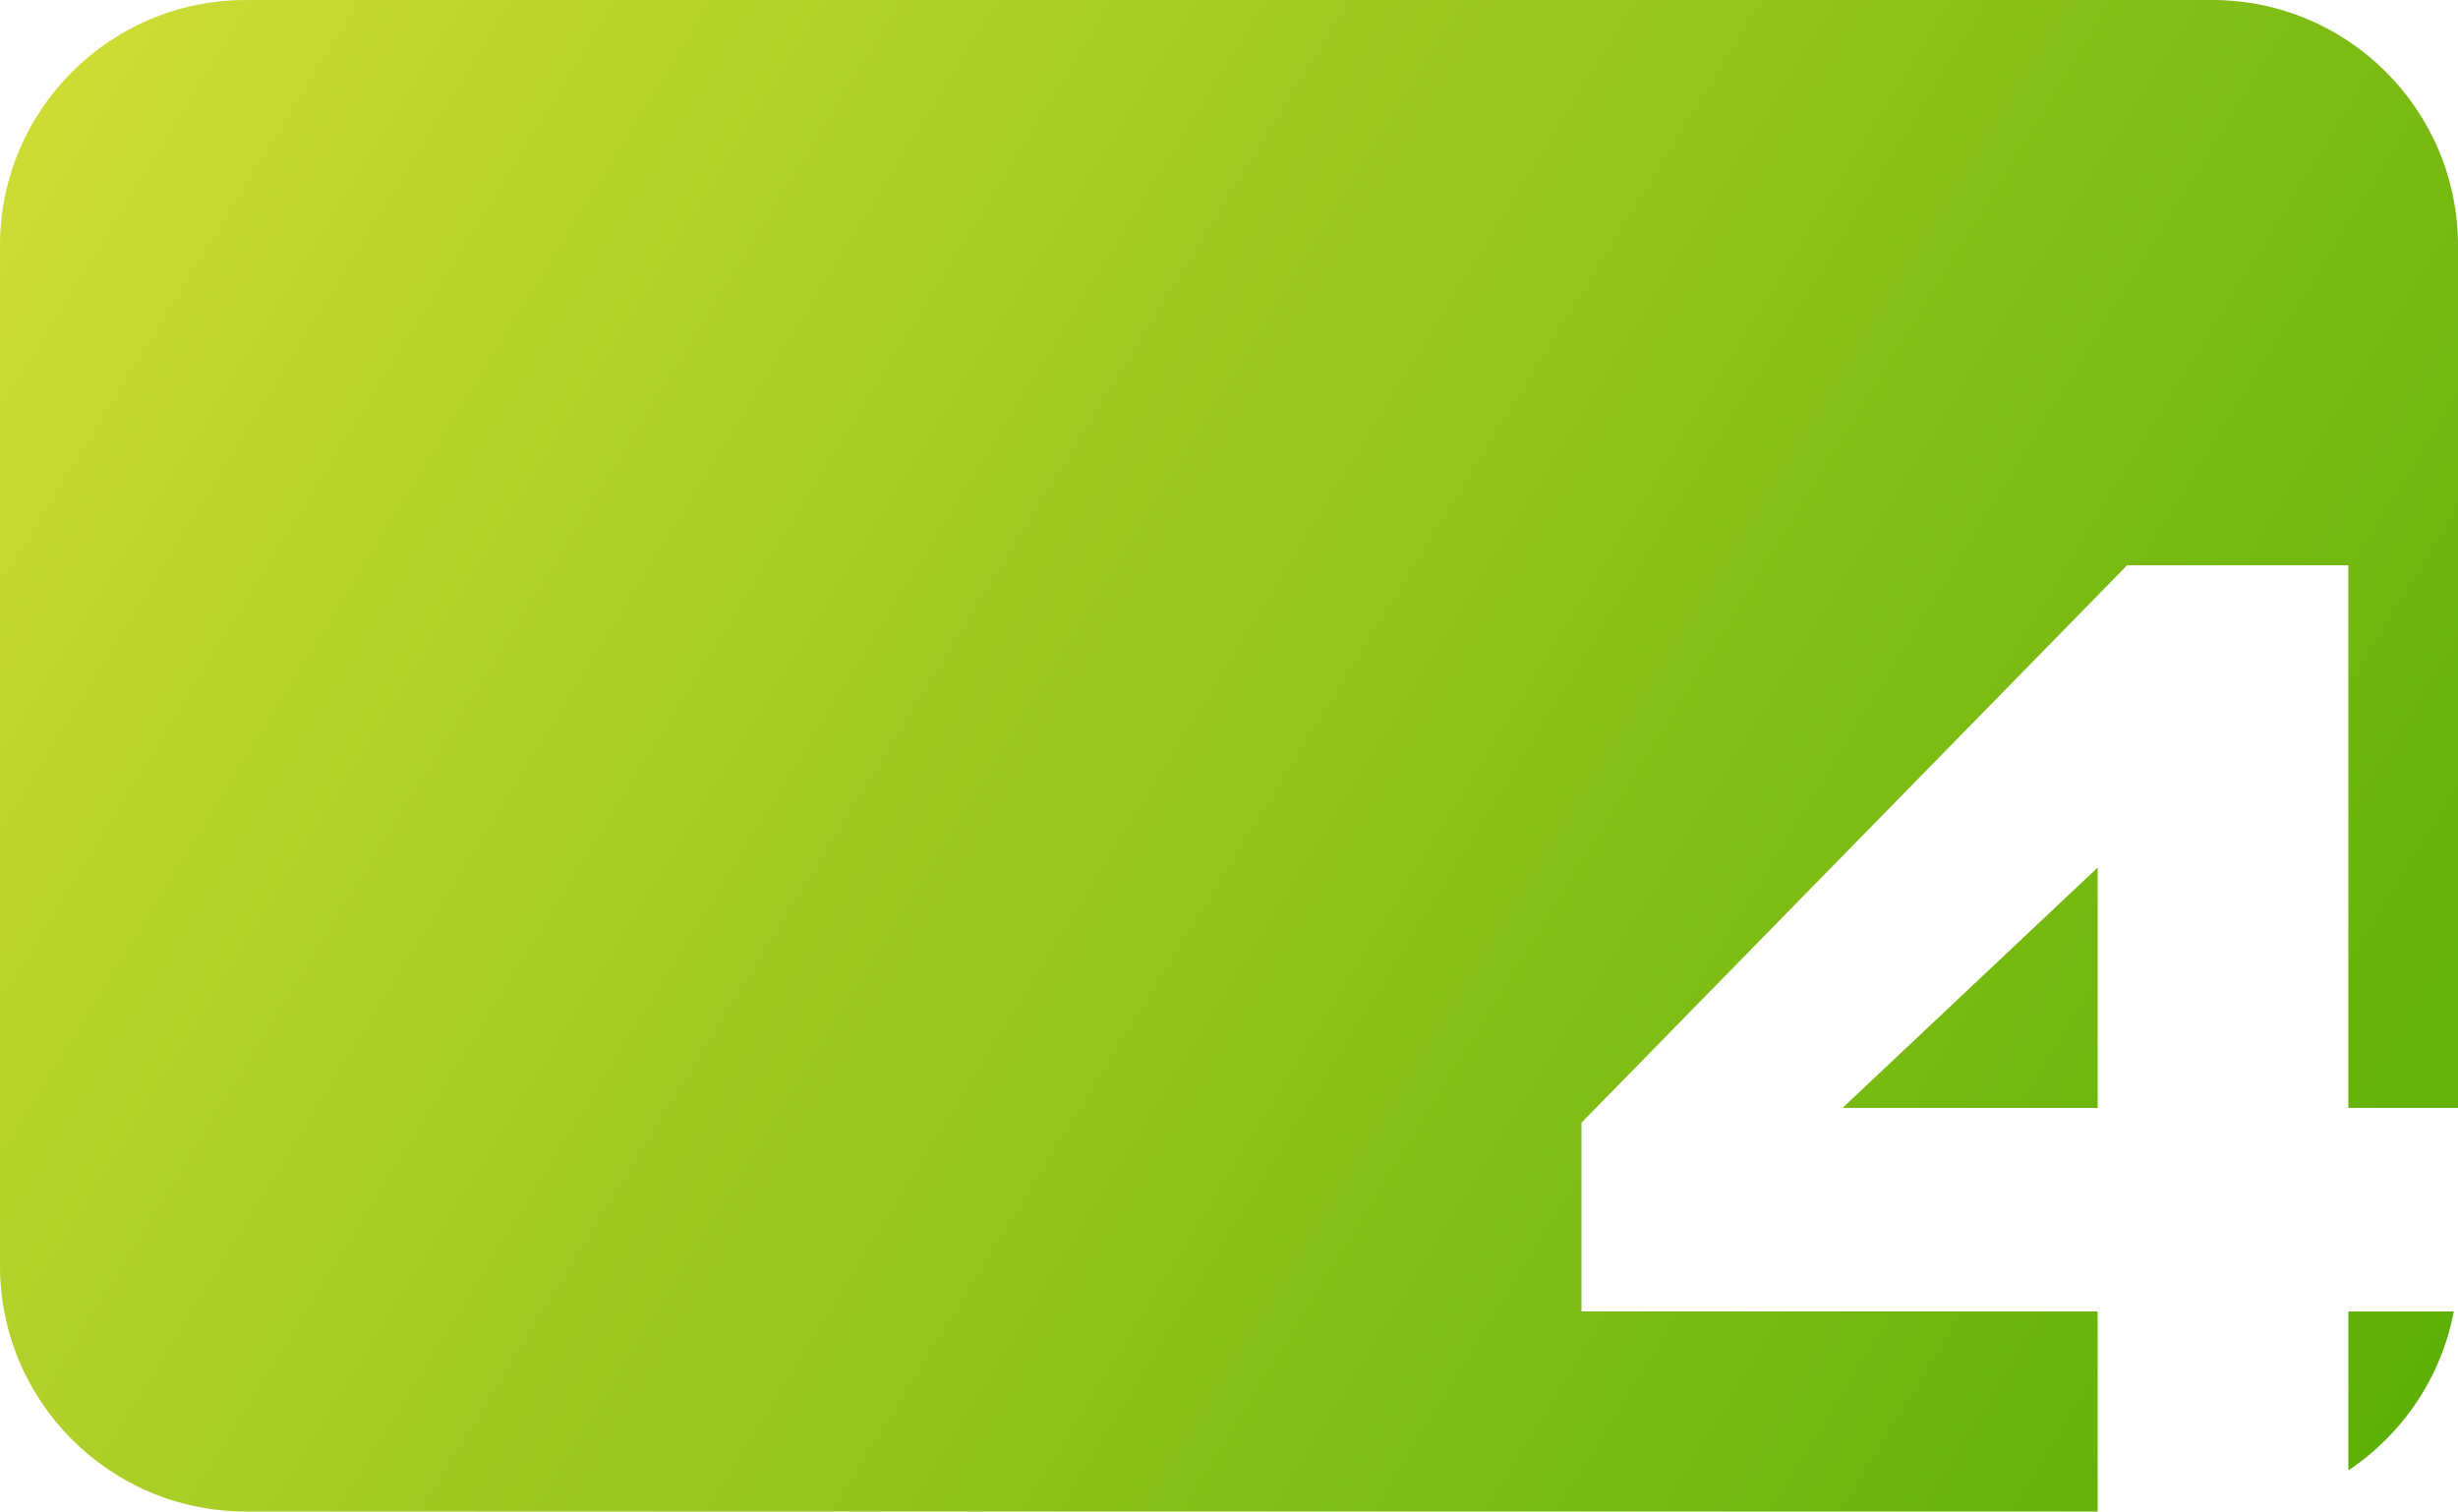 <svg width="200" height="123" viewBox="0 0 200 123" fill="none" xmlns="http://www.w3.org/2000/svg">
<path fill-rule="evenodd" clip-rule="evenodd" d="M20 0C8.954 0 0 8.954 0 20V103C0 114.046 8.954 123 20 123H170.68V106.72H128.68V91.36L173.08 46H191.08V90.16H200V20C200 8.954 191.046 0 180 0H20ZM199.655 106.72H191.08V119.653C195.473 116.724 198.642 112.102 199.655 106.72ZM170.68 90.16H149.92L170.68 70.6V90.16Z" fill="url(#paint0_linear_51_274)"/>
<defs>
<linearGradient id="paint0_linear_51_274" x1="0" y1="0" x2="200" y2="123" gradientUnits="userSpaceOnUse">
<stop stop-color="#CFDD36"/>
<stop offset="1" stop-color="#5AAE05"/>
</linearGradient>
</defs>
</svg>
